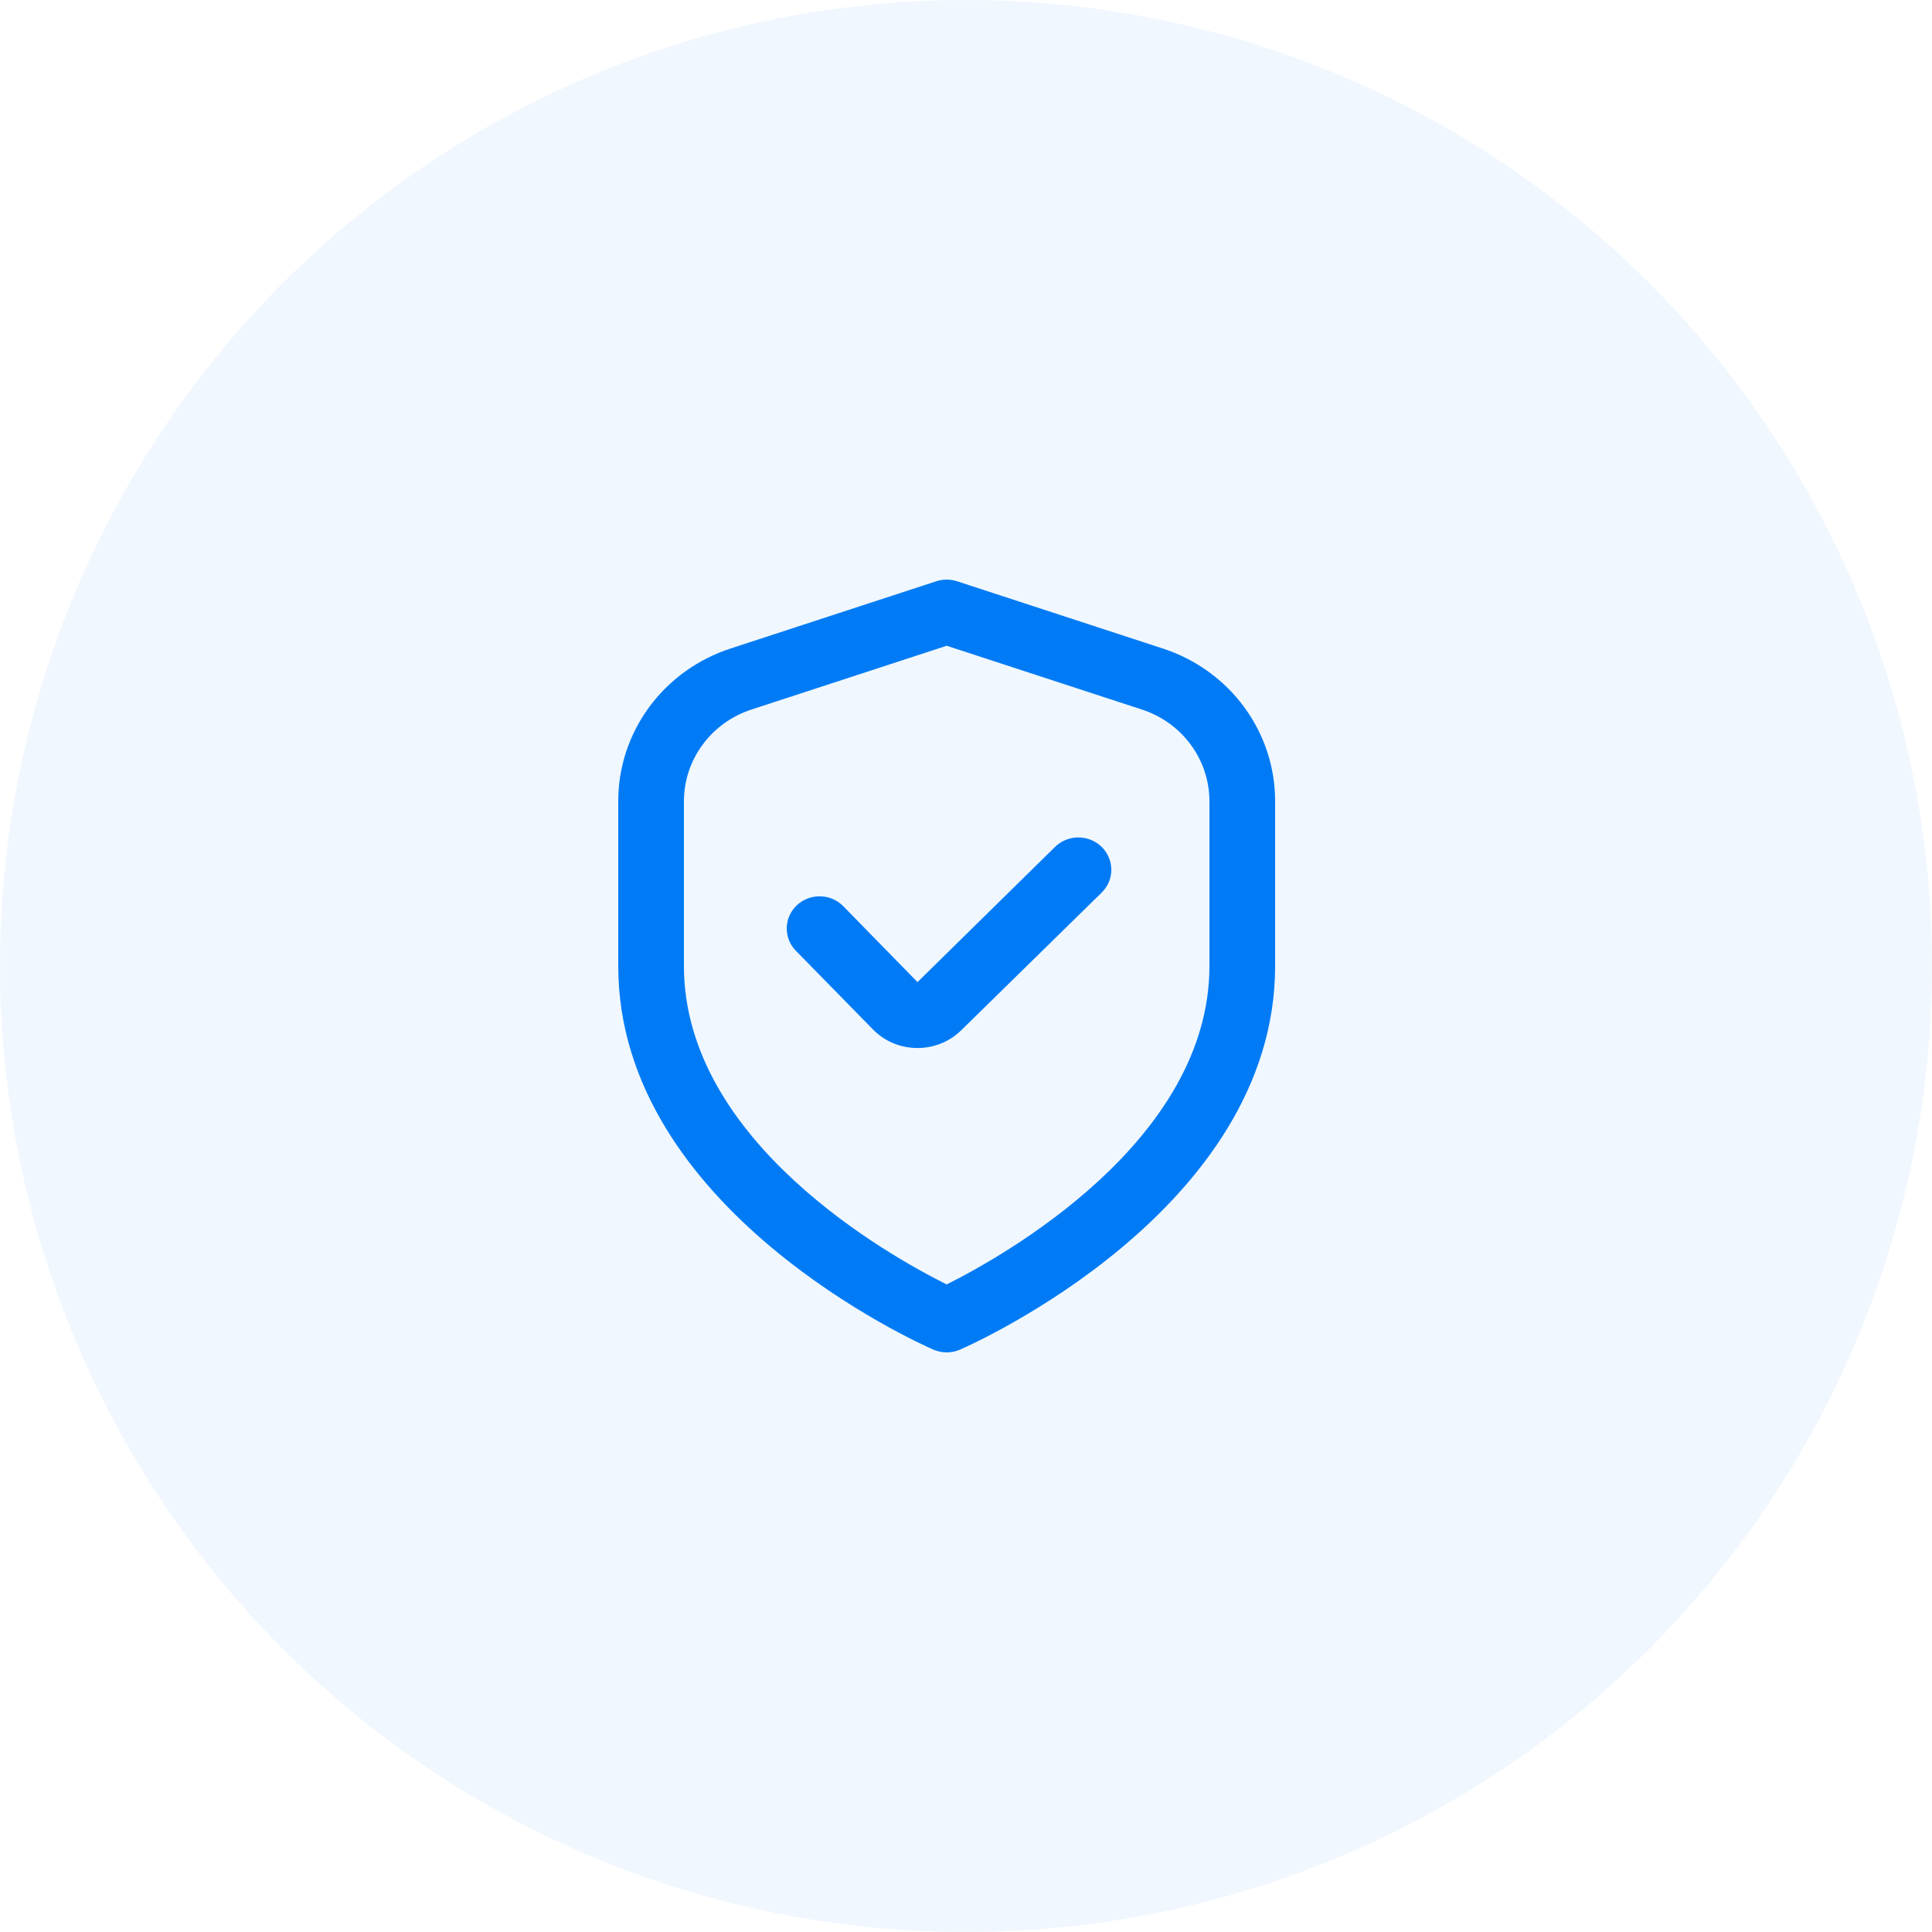 <svg width="50" height="50" viewBox="0 0 50 50" fill="none" xmlns="http://www.w3.org/2000/svg">
    <circle cx="25" cy="25" r="25" fill="#007BF5" fill-opacity="0.06"/>
    <path d="M30.094 16.784L24.769 15.043C24.594 14.986 24.406 14.986 24.231 15.043L18.906 16.784C18.059 17.059 17.323 17.59 16.801 18.299C16.279 19.009 15.999 19.861 16 20.736V25C16 31.302 23.82 34.783 24.155 34.928C24.264 34.975 24.381 35 24.5 35C24.619 35 24.736 34.975 24.845 34.928C25.18 34.783 33 31.302 33 25V20.736C33.001 19.861 32.721 19.009 32.199 18.299C31.677 17.59 30.941 17.059 30.094 16.784ZM31.3 25C31.3 29.546 25.929 32.527 24.5 33.241C23.07 32.53 17.7 29.558 17.7 25V20.736C17.7 20.211 17.869 19.7 18.182 19.274C18.495 18.848 18.936 18.53 19.444 18.364L24.5 16.712L29.556 18.364C30.064 18.53 30.505 18.848 30.818 19.274C31.131 19.7 31.3 20.211 31.3 20.736V25Z" fill="#007BF5"/>
    <path d="M27.305 21.917L23.745 25.417L21.838 23.467C21.761 23.385 21.669 23.319 21.566 23.272C21.463 23.226 21.351 23.2 21.238 23.197C21.124 23.193 21.012 23.212 20.906 23.252C20.8 23.291 20.703 23.352 20.621 23.429C20.54 23.506 20.474 23.598 20.43 23.7C20.385 23.802 20.361 23.912 20.361 24.024C20.36 24.135 20.382 24.245 20.425 24.348C20.468 24.451 20.532 24.544 20.613 24.622L22.573 26.622C22.719 26.777 22.896 26.901 23.092 26.987C23.289 27.073 23.501 27.119 23.716 27.122H23.744C23.955 27.123 24.164 27.082 24.359 27.003C24.554 26.924 24.73 26.808 24.879 26.661L28.51 23.101C28.59 23.023 28.653 22.931 28.696 22.83C28.738 22.729 28.761 22.62 28.761 22.51C28.761 22.4 28.739 22.291 28.696 22.19C28.654 22.088 28.591 21.996 28.512 21.918C28.433 21.84 28.338 21.779 28.235 21.737C28.131 21.695 28.021 21.673 27.909 21.673C27.797 21.672 27.686 21.694 27.582 21.736C27.478 21.778 27.384 21.839 27.305 21.917Z" fill="#007BF5"/>
</svg>
